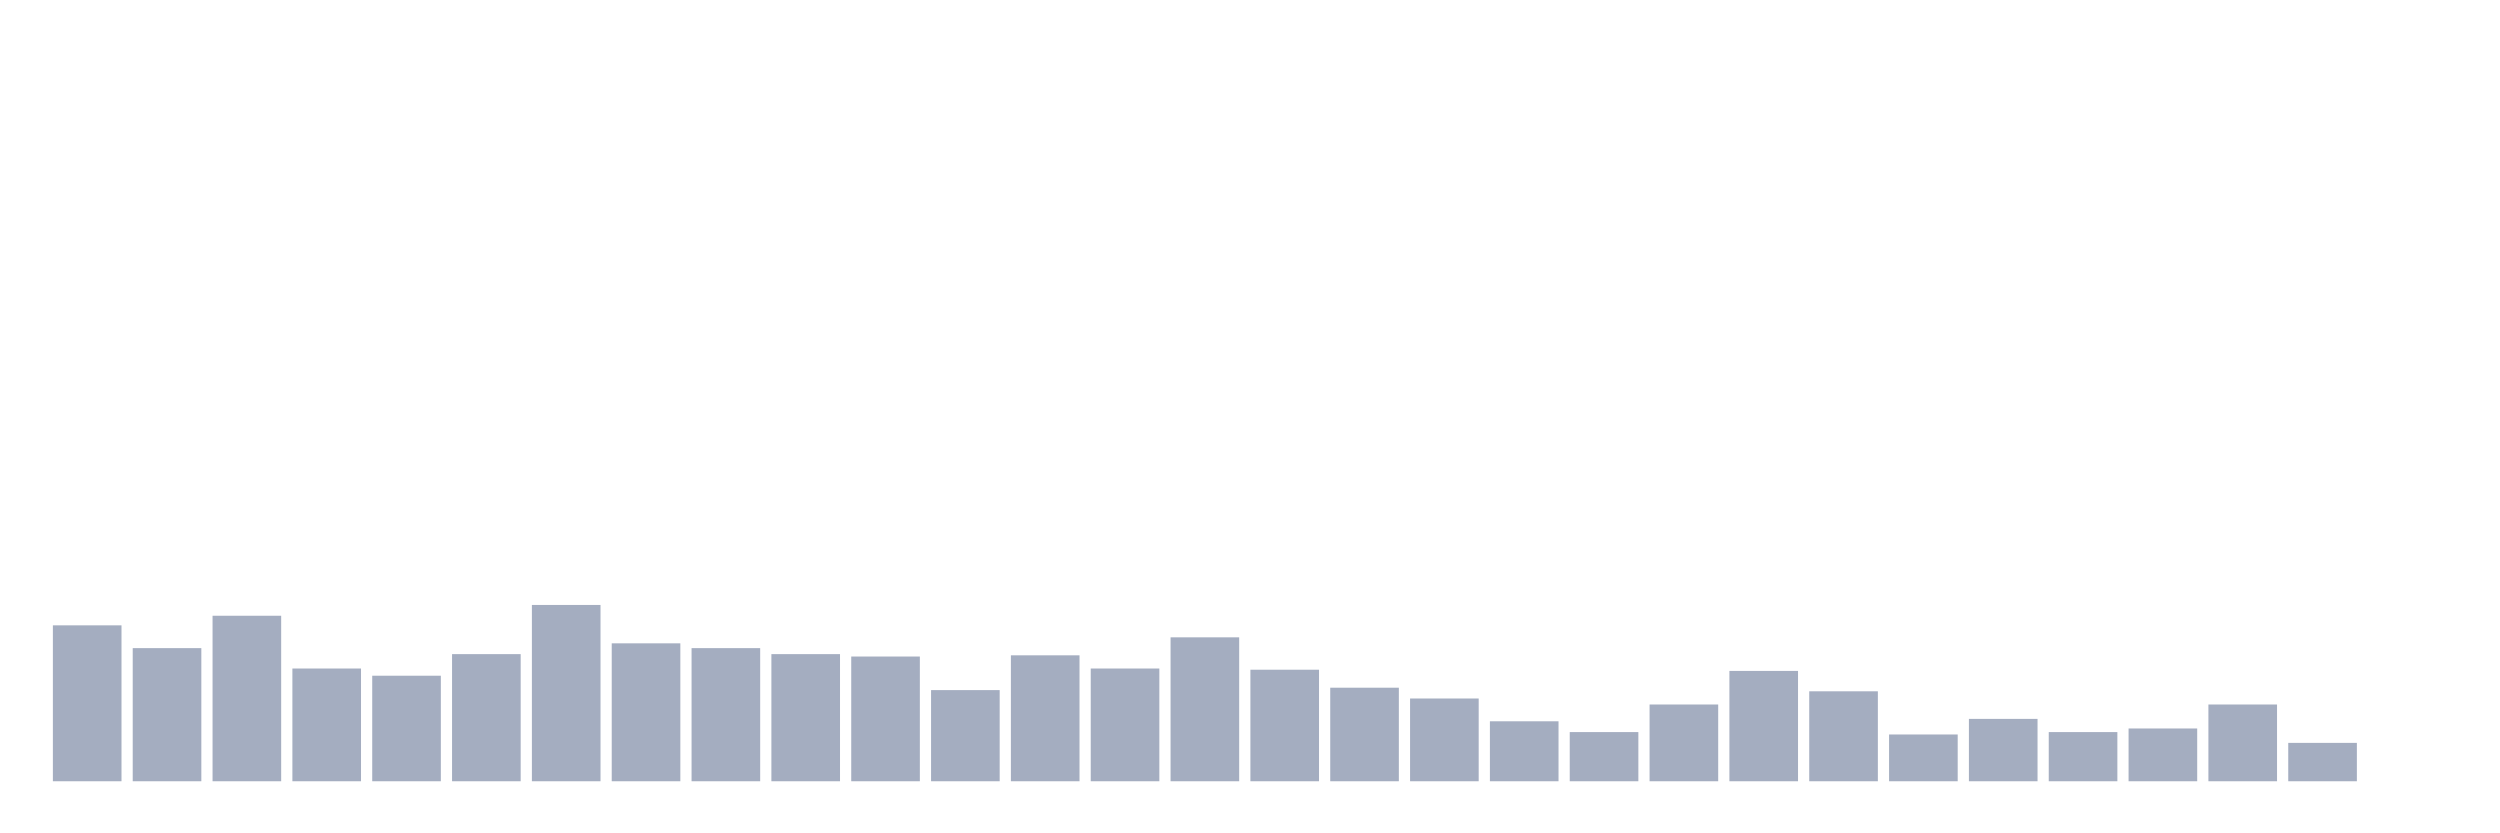 <svg xmlns="http://www.w3.org/2000/svg" viewBox="0 0 480 160"><g transform="translate(10,10)"><rect class="bar" x="0.153" width="13.175" y="110.066" height="29.934" fill="rgb(164,173,192)"></rect><rect class="bar" x="15.482" width="13.175" y="114.441" height="25.559" fill="rgb(164,173,192)"></rect><rect class="bar" x="30.81" width="13.175" y="108.224" height="31.776" fill="rgb(164,173,192)"></rect><rect class="bar" x="46.138" width="13.175" y="118.355" height="21.645" fill="rgb(164,173,192)"></rect><rect class="bar" x="61.466" width="13.175" y="119.737" height="20.263" fill="rgb(164,173,192)"></rect><rect class="bar" x="76.794" width="13.175" y="115.592" height="24.408" fill="rgb(164,173,192)"></rect><rect class="bar" x="92.123" width="13.175" y="106.151" height="33.849" fill="rgb(164,173,192)"></rect><rect class="bar" x="107.451" width="13.175" y="113.52" height="26.48" fill="rgb(164,173,192)"></rect><rect class="bar" x="122.779" width="13.175" y="114.441" height="25.559" fill="rgb(164,173,192)"></rect><rect class="bar" x="138.107" width="13.175" y="115.592" height="24.408" fill="rgb(164,173,192)"></rect><rect class="bar" x="153.436" width="13.175" y="116.053" height="23.947" fill="rgb(164,173,192)"></rect><rect class="bar" x="168.764" width="13.175" y="122.5" height="17.5" fill="rgb(164,173,192)"></rect><rect class="bar" x="184.092" width="13.175" y="115.822" height="24.178" fill="rgb(164,173,192)"></rect><rect class="bar" x="199.42" width="13.175" y="118.355" height="21.645" fill="rgb(164,173,192)"></rect><rect class="bar" x="214.748" width="13.175" y="112.368" height="27.632" fill="rgb(164,173,192)"></rect><rect class="bar" x="230.077" width="13.175" y="118.586" height="21.414" fill="rgb(164,173,192)"></rect><rect class="bar" x="245.405" width="13.175" y="122.039" height="17.961" fill="rgb(164,173,192)"></rect><rect class="bar" x="260.733" width="13.175" y="124.112" height="15.888" fill="rgb(164,173,192)"></rect><rect class="bar" x="276.061" width="13.175" y="128.487" height="11.513" fill="rgb(164,173,192)"></rect><rect class="bar" x="291.39" width="13.175" y="130.559" height="9.441" fill="rgb(164,173,192)"></rect><rect class="bar" x="306.718" width="13.175" y="125.263" height="14.737" fill="rgb(164,173,192)"></rect><rect class="bar" x="322.046" width="13.175" y="118.816" height="21.184" fill="rgb(164,173,192)"></rect><rect class="bar" x="337.374" width="13.175" y="122.73" height="17.27" fill="rgb(164,173,192)"></rect><rect class="bar" x="352.702" width="13.175" y="131.02" height="8.98" fill="rgb(164,173,192)"></rect><rect class="bar" x="368.031" width="13.175" y="128.026" height="11.974" fill="rgb(164,173,192)"></rect><rect class="bar" x="383.359" width="13.175" y="130.559" height="9.441" fill="rgb(164,173,192)"></rect><rect class="bar" x="398.687" width="13.175" y="129.868" height="10.132" fill="rgb(164,173,192)"></rect><rect class="bar" x="414.015" width="13.175" y="125.263" height="14.737" fill="rgb(164,173,192)"></rect><rect class="bar" x="429.344" width="13.175" y="132.632" height="7.368" fill="rgb(164,173,192)"></rect><rect class="bar" x="444.672" width="13.175" y="140" height="0" fill="rgb(164,173,192)"></rect></g></svg>